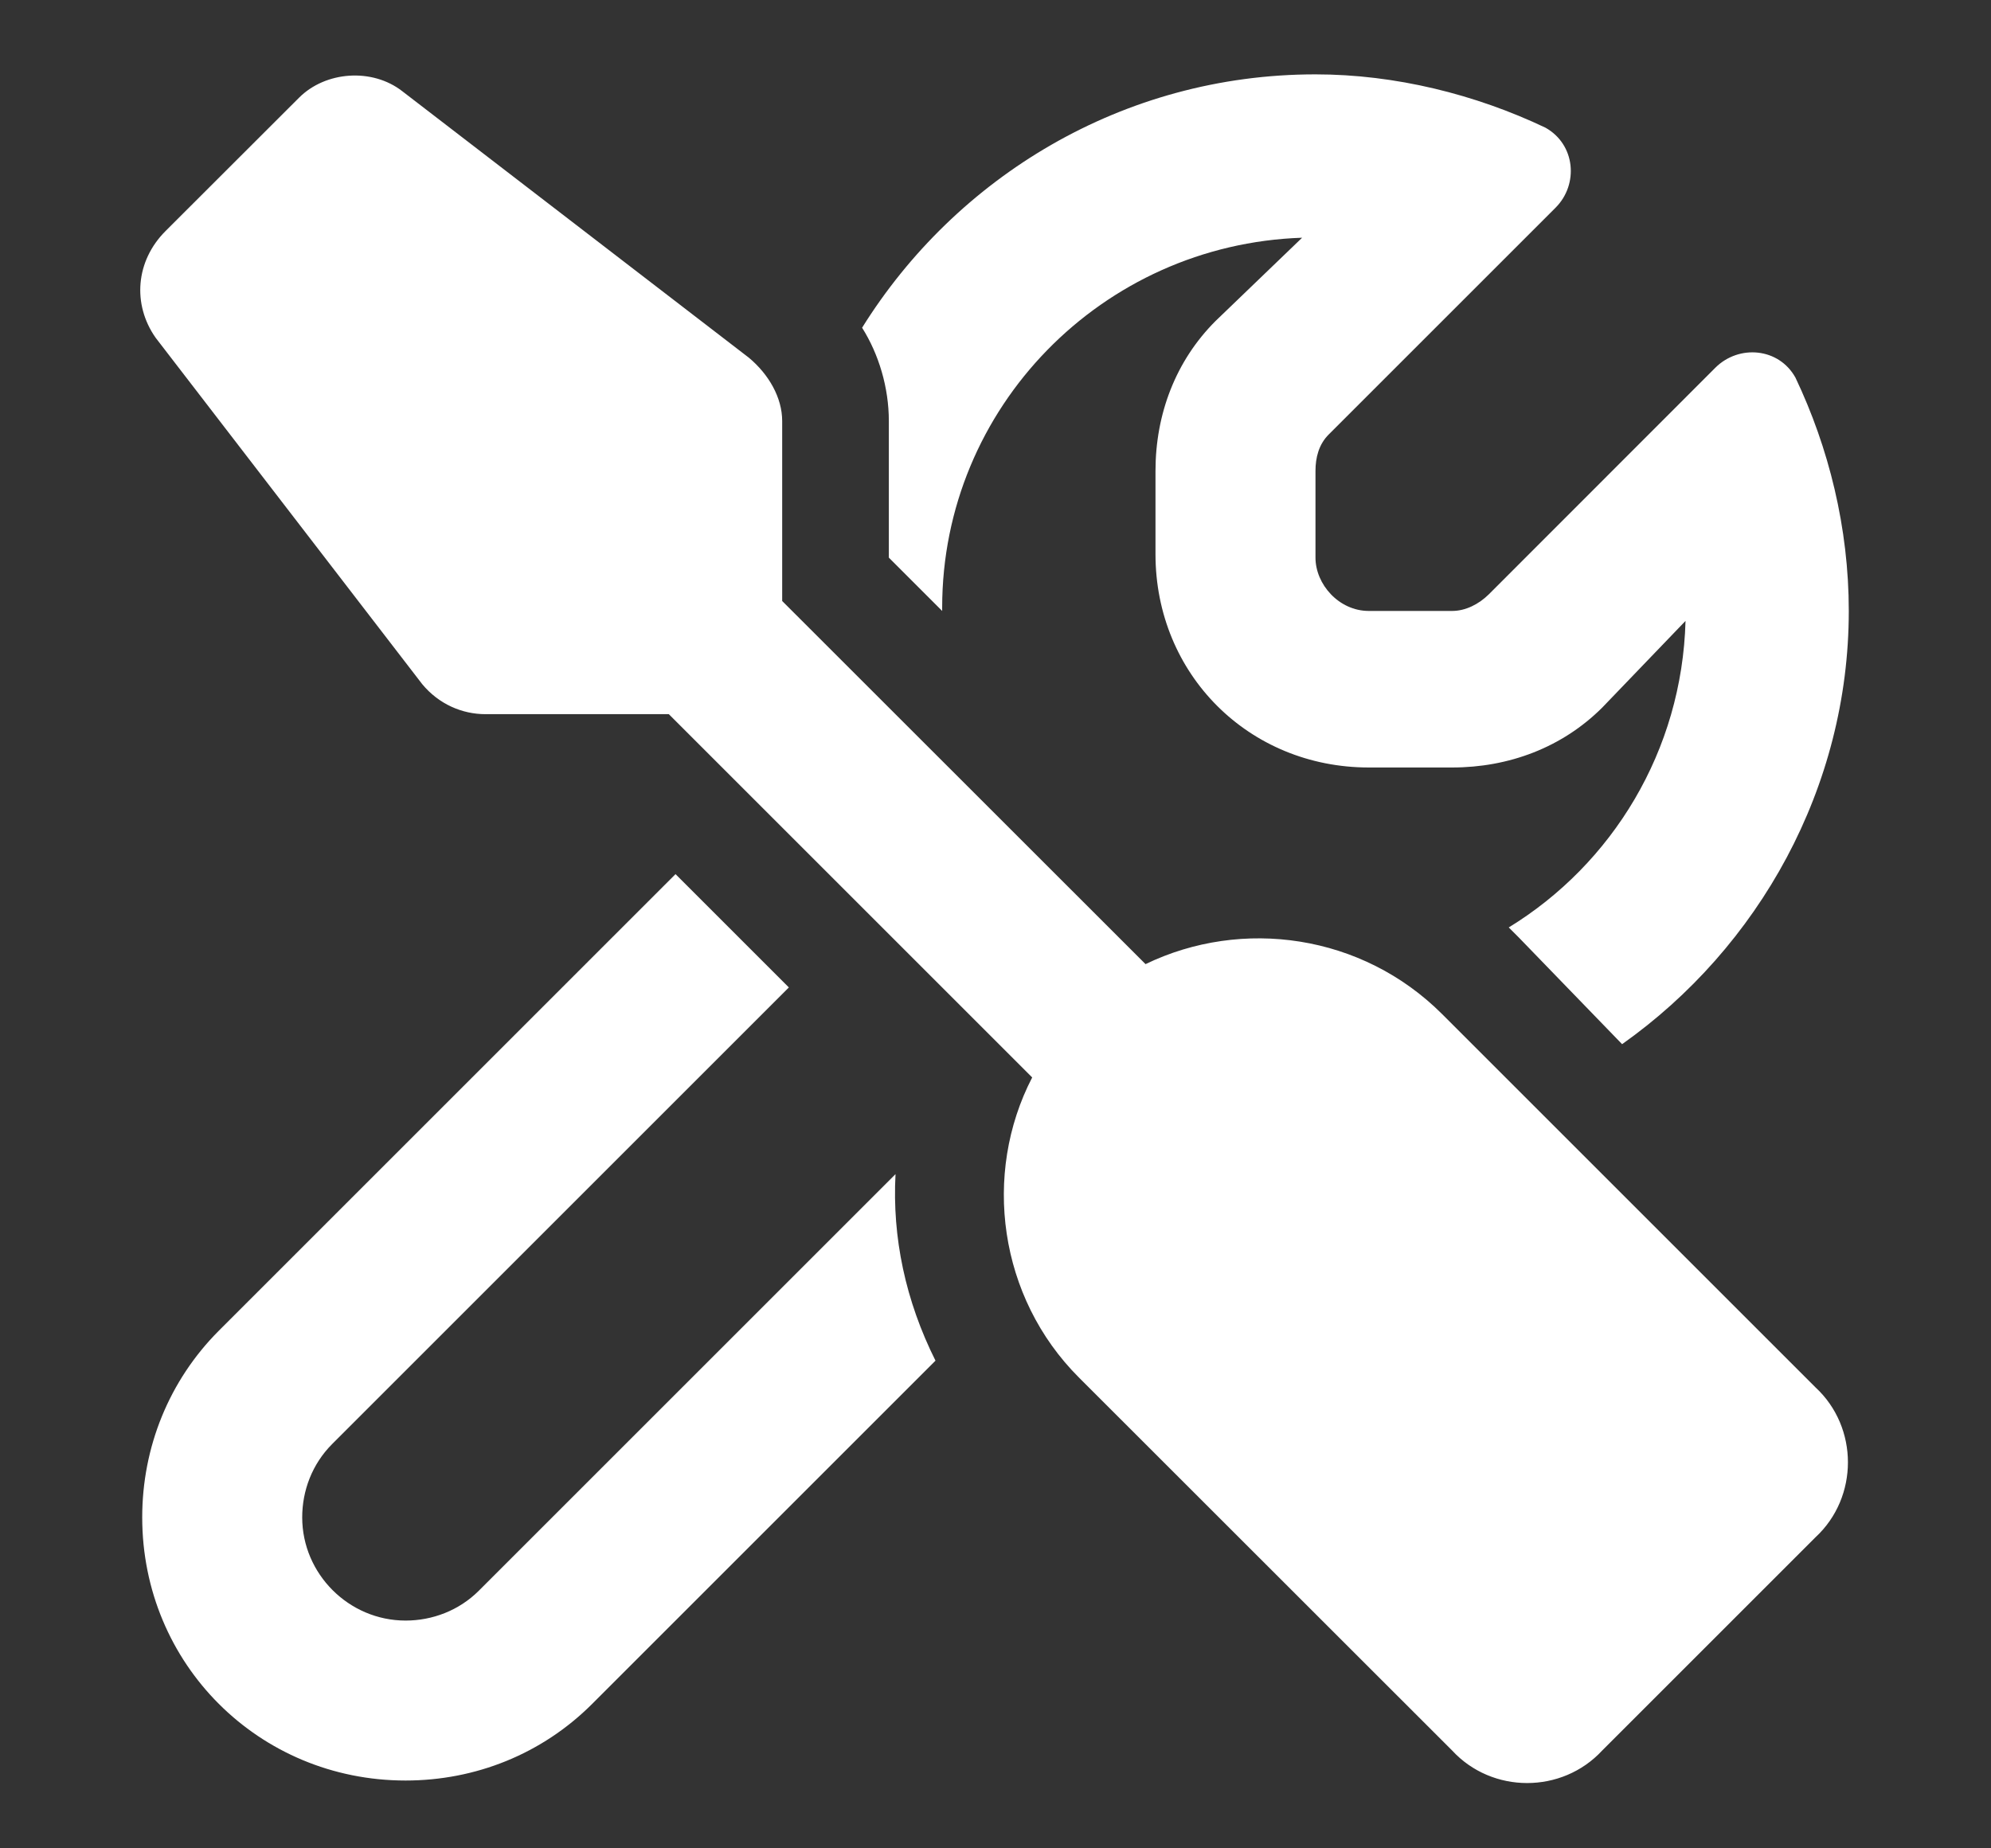 <svg width="14" height="13" viewBox="0 0 14 13" fill="none" xmlns="http://www.w3.org/2000/svg">
<rect x="0" y="0" width="14" height="13" fill="#333333" stroke="none"/>
<path d="M2.828 0.641L5.266 2.516C5.406 2.633 5.5 2.797 5.5 2.961V4.227L8.055 6.781C8.734 6.453 9.578 6.57 10.141 7.133L12.766 9.758C13.07 10.039 13.07 10.531 12.766 10.812L11.266 12.312C10.984 12.617 10.492 12.617 10.211 12.312L7.586 9.688C7.023 9.125 6.906 8.258 7.258 7.578L4.703 5.023H3.414C3.25 5.023 3.086 4.953 2.969 4.812L1.094 2.375C0.93 2.141 0.953 1.836 1.164 1.625L2.102 0.688C2.289 0.5 2.617 0.477 2.828 0.641ZM1.539 9.359L4.75 6.148L5.547 6.945L2.336 10.156C2.195 10.297 2.125 10.484 2.125 10.672C2.125 11.07 2.453 11.398 2.852 11.398C3.039 11.398 3.227 11.328 3.367 11.188L6.297 8.258C6.273 8.703 6.367 9.148 6.578 9.57L4.164 11.984C3.812 12.336 3.344 12.523 2.852 12.523C1.82 12.523 1 11.703 1 10.672C1 10.18 1.188 9.711 1.539 9.359ZM11.852 4.367L11.266 4.977C10.984 5.258 10.609 5.398 10.211 5.398H9.625C8.781 5.398 8.125 4.742 8.125 3.898V3.312C8.125 2.914 8.266 2.539 8.547 2.258L9.156 1.672C7.75 1.719 6.625 2.867 6.625 4.273V4.297L6.25 3.922V2.961C6.25 2.727 6.18 2.492 6.062 2.305C6.719 1.25 7.891 0.523 9.25 0.523C9.812 0.523 10.375 0.664 10.867 0.898C11.078 1.016 11.102 1.297 10.938 1.461L9.344 3.055C9.273 3.125 9.25 3.219 9.25 3.312V3.922C9.25 4.109 9.414 4.297 9.625 4.297H10.211C10.305 4.297 10.398 4.25 10.469 4.18L12.062 2.586C12.227 2.422 12.508 2.445 12.625 2.656C12.859 3.148 13 3.711 13 4.297C13 5.539 12.367 6.664 11.406 7.344L10.68 6.594C10.656 6.57 10.633 6.547 10.609 6.523C11.336 6.078 11.828 5.281 11.852 4.367Z" fill="white"/>
</svg>
